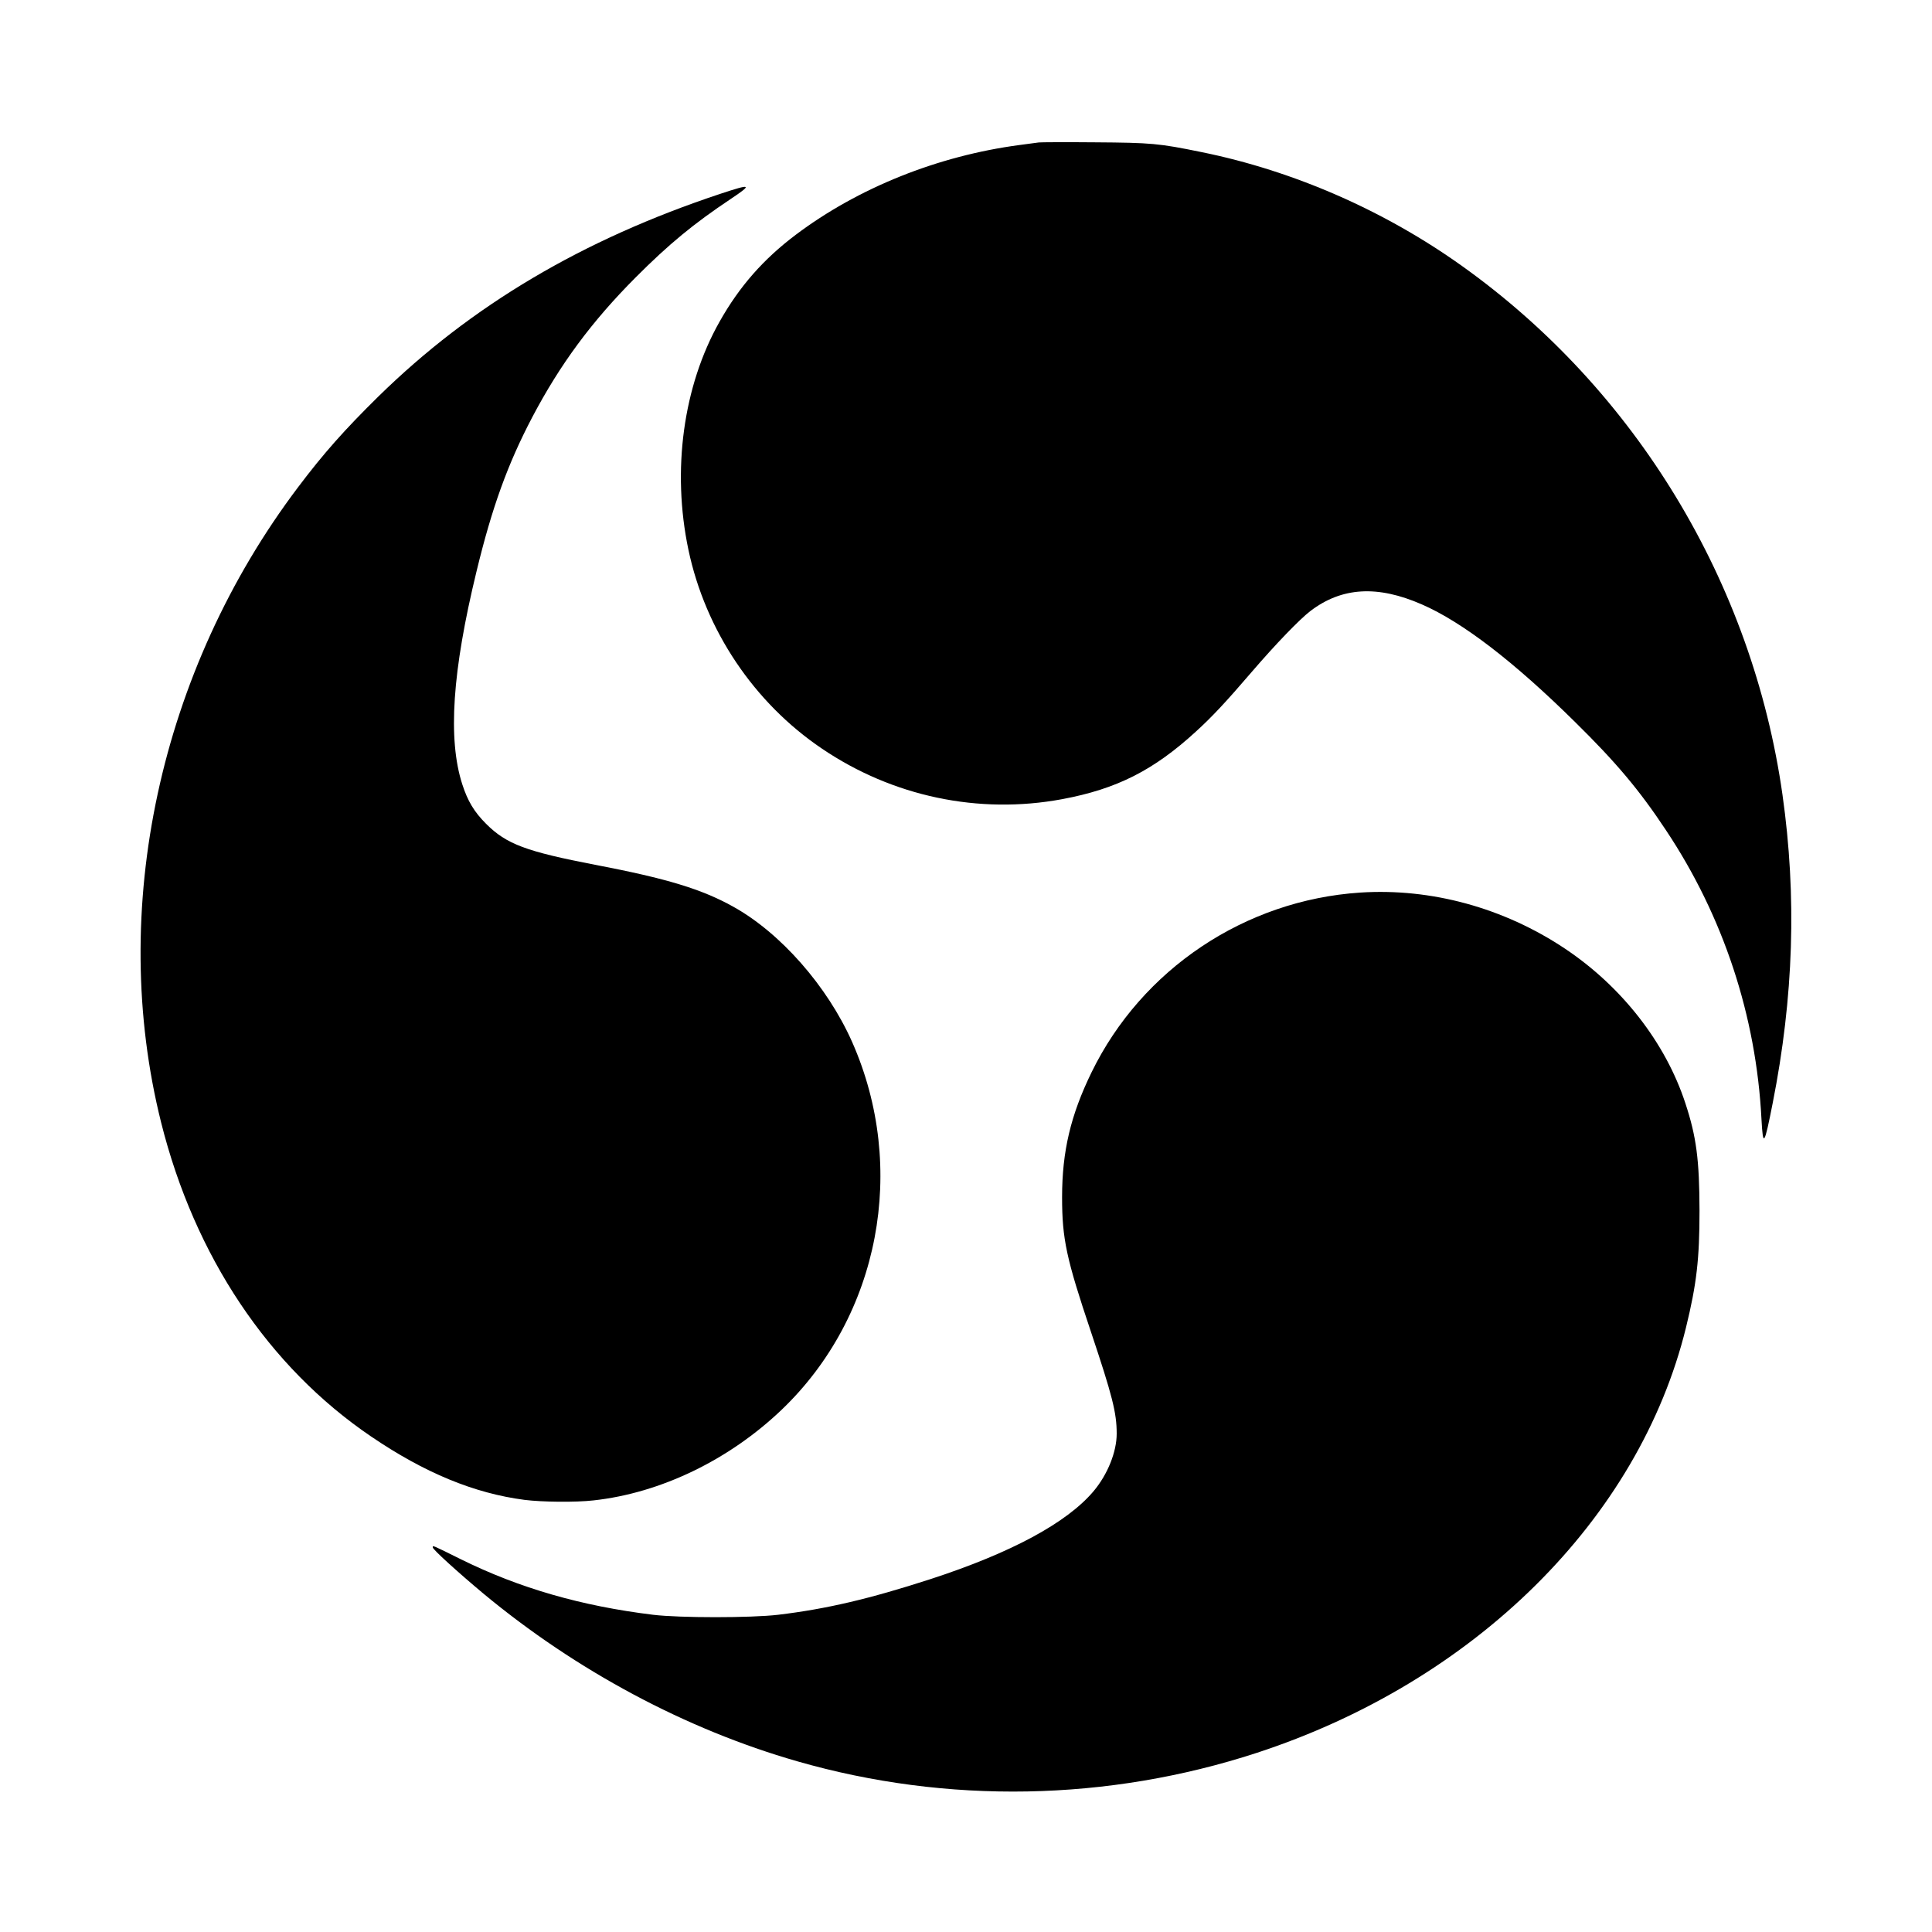 <?xml version="1.0" standalone="no"?>
<!DOCTYPE svg PUBLIC "-//W3C//DTD SVG 20010904//EN"
 "http://www.w3.org/TR/2001/REC-SVG-20010904/DTD/svg10.dtd">
<svg version="1.0" xmlns="http://www.w3.org/2000/svg"
 width="1500pt" height="1500pt" viewBox="0 0 1500 1500"
 preserveAspectRatio="xMidYMid meet">
<g transform="translate(0,1500) scale(0.1,-0.1)"
fill="#000000" stroke="none">
<path d="M8065 13894 c-16 -2 -84 -11 -150 -20 -634 -84 -1254 -333 -1737
-697 -251 -189 -438 -402 -591 -674 -283 -500 -372 -1155 -242 -1772 132 -625
509 -1187 1036 -1543 549 -372 1216 -513 1864 -393 425 79 712 224 1042 527
123 112 228 224 433 463 183 213 372 409 455 472 244 185 520 201 865 50 314
-137 714 -444 1188 -912 318 -313 498 -526 706 -840 446 -669 701 -1442 742
-2245 12 -221 22 -206 87 125 163 823 188 1606 76 2395 -234 1648 -1138 3140
-2484 4102 -605 433 -1312 742 -2026 887 -332 68 -388 73 -829 76 -223 2 -418
1 -435 -1z"/>
<path d="M5595 13496 c-1073 -356 -1936 -867 -2659 -1576 -260 -256 -424 -440
-622 -703 -1076 -1425 -1476 -3281 -1063 -4932 260 -1038 834 -1897 1629
-2437 416 -283 801 -442 1193 -493 137 -17 395 -20 535 -4 522 57 1055 315
1464 707 758 727 976 1875 544 2852 -192 433 -557 848 -924 1051 -244 136
-514 218 -1067 324 -541 104 -693 161 -851 319 -93 93 -143 177 -185 307 -113
351 -78 877 111 1654 120 496 242 833 432 1195 216 411 462 744 803 1086 258
259 453 419 738 609 172 115 161 120 -78 41z"/>
<path d="M10560 8070 c-894 -59 -1695 -595 -2085 -1395 -162 -332 -229 -613
-229 -970 0 -324 33 -477 224 -1045 166 -496 200 -628 200 -791 0 -141 -70
-316 -179 -446 -206 -245 -639 -479 -1266 -683 -475 -154 -808 -232 -1183
-277 -210 -25 -767 -25 -972 0 -556 68 -1036 206 -1490 430 -230 114 -220 110
-220 93 0 -16 193 -191 390 -356 722 -600 1573 -1056 2441 -1305 1163 -334
2411 -311 3564 65 1696 554 2970 1816 3335 3303 83 339 105 533 105 907 -1
397 -24 574 -110 835 -154 470 -493 905 -935 1200 -475 317 -1039 471 -1590
435z"/>
</g>
</svg>
